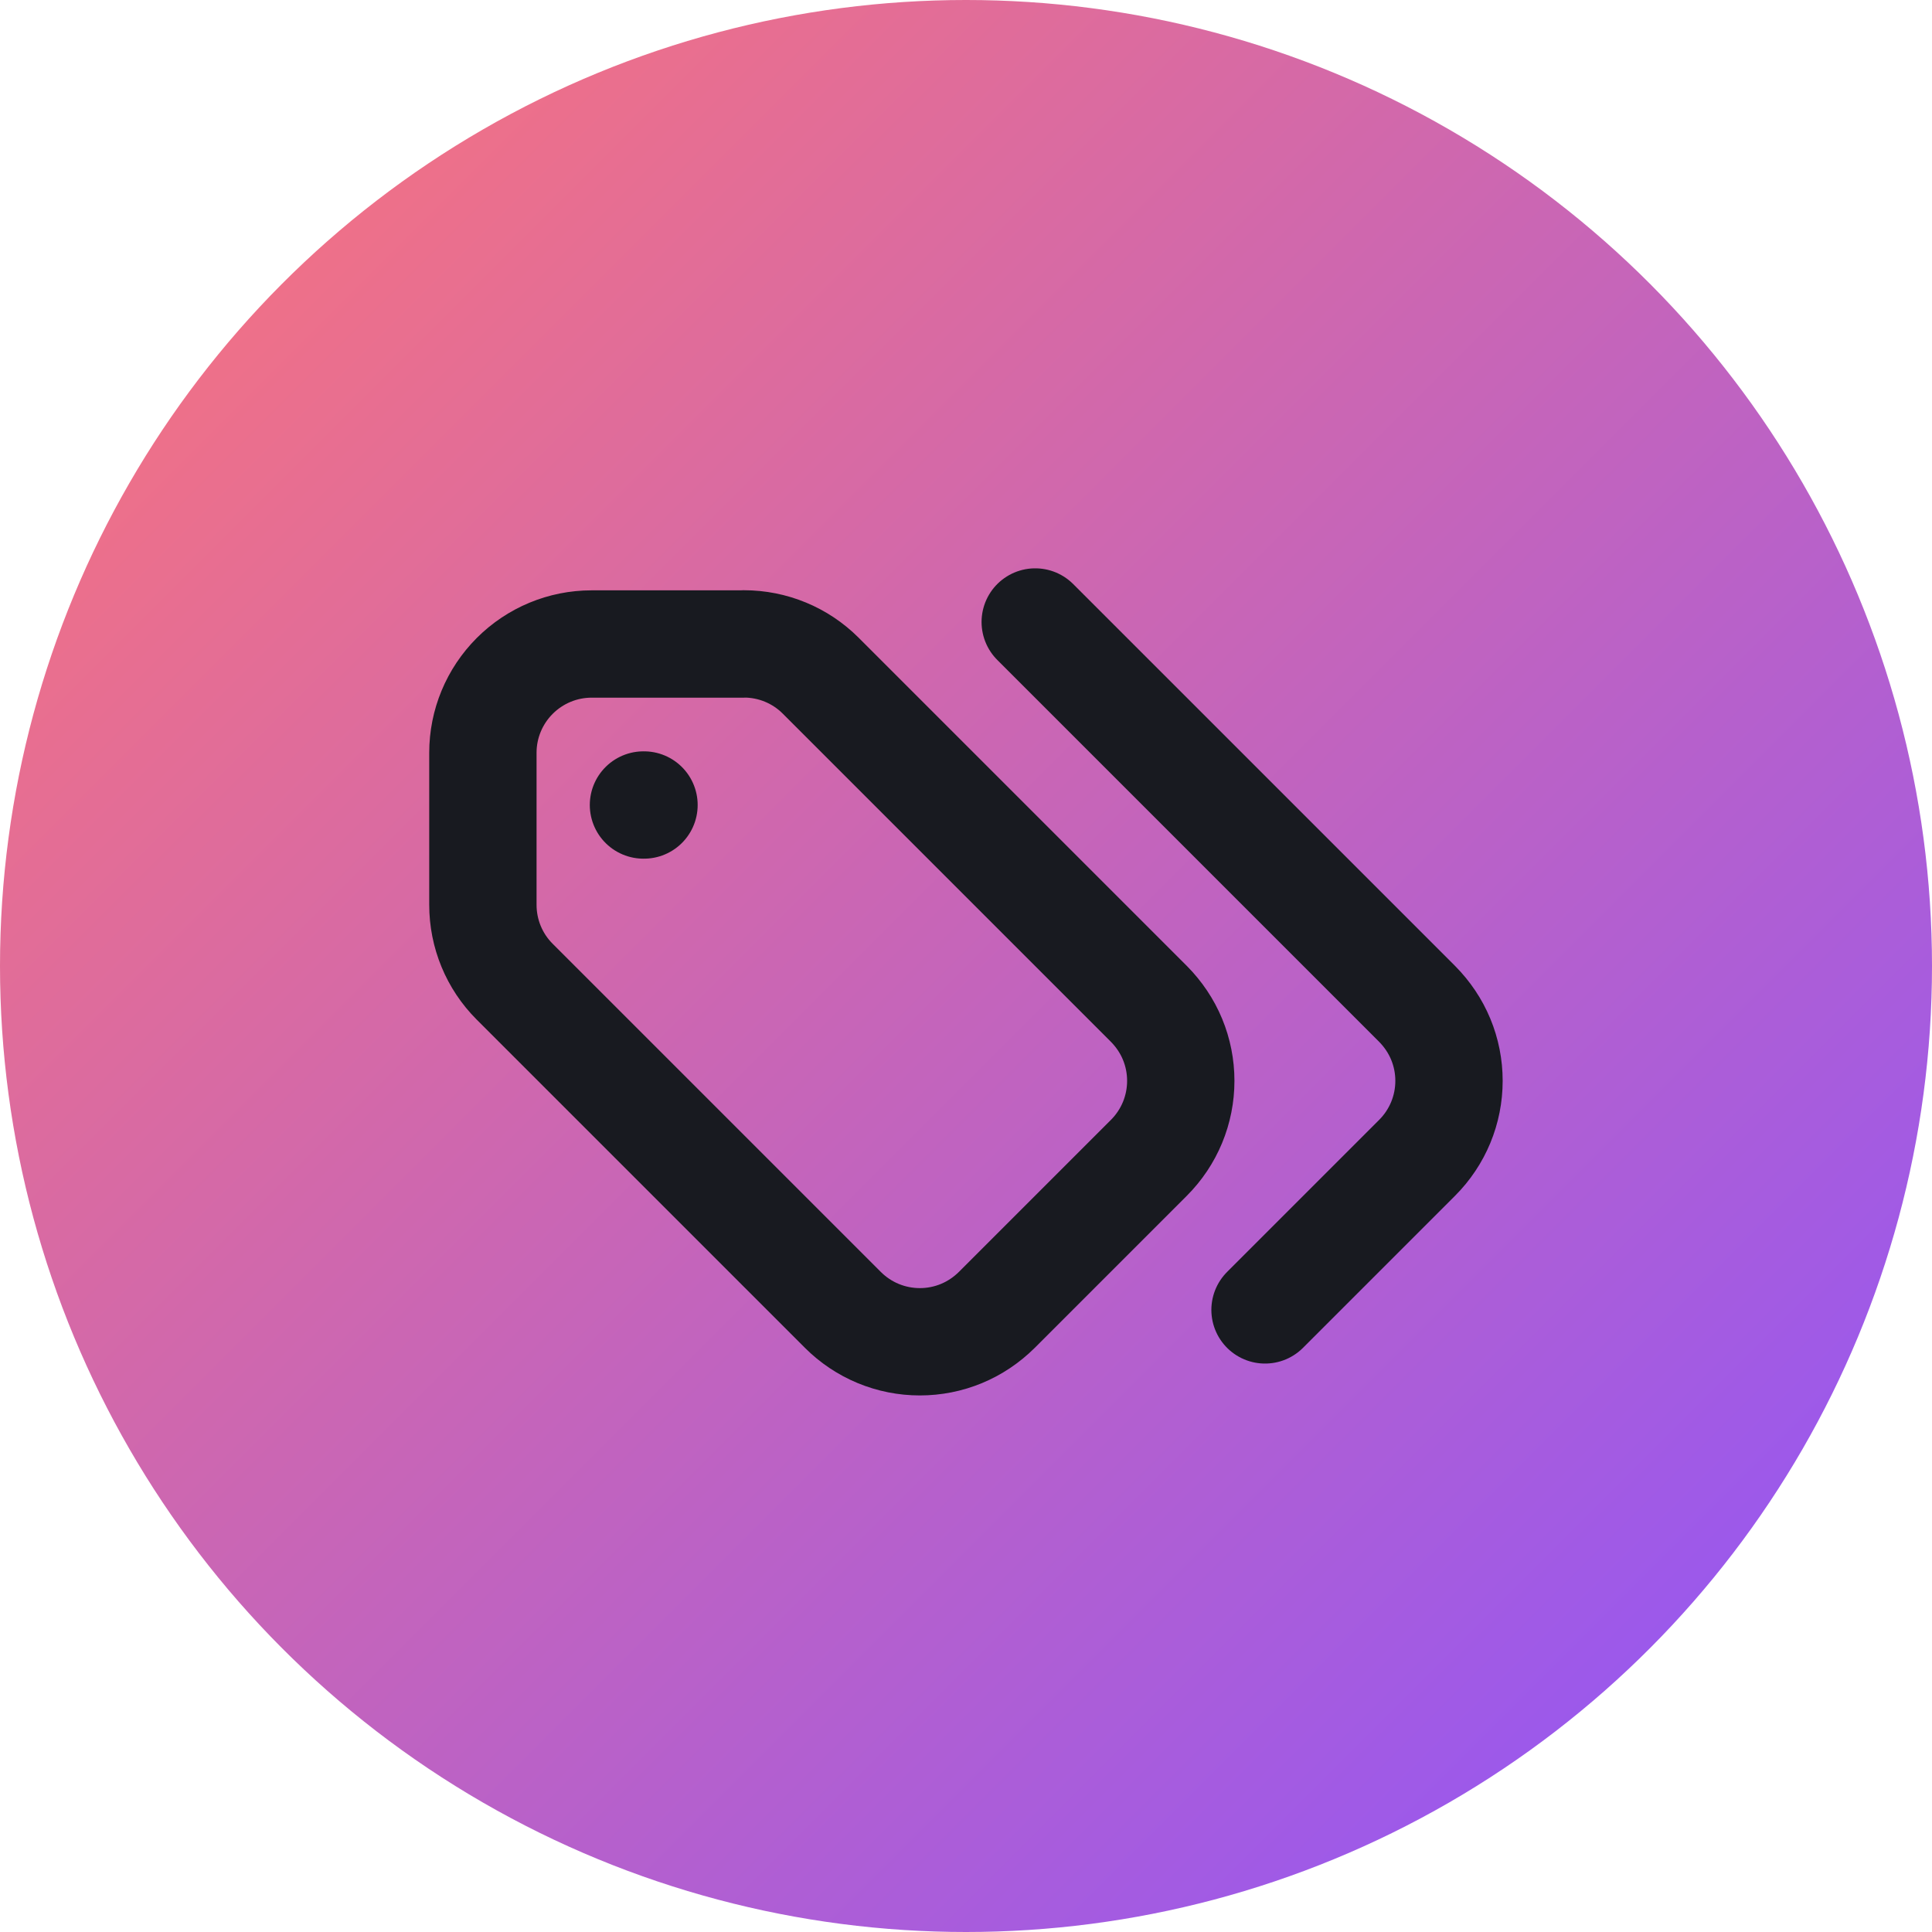<svg fill="none" height="18" viewBox="0 0 18 18" width="18" xmlns="http://www.w3.org/2000/svg" xmlns:xlink="http://www.w3.org/1999/xlink"><linearGradient id="a" gradientUnits="userSpaceOnUse" x1="0" x2="18" y1="0" y2="18"><stop offset="0" stop-color="#ff7575"/><stop offset="1" stop-color="#8b54ff"/></linearGradient><clipPath id="b"><path d="m0 0h18v18h-18z"/></clipPath><clipPath id="c"><path d="m3 3h12v12h-12z"/></clipPath><g clip-path="url(#b)"><circle cx="9" cy="9" fill="url(#a)" r="9"/><g clip-path="url(#c)" stroke="#181a20" stroke-linecap="round" stroke-linejoin="round"><path d="m6.929 6h-1.417c-.269 0-.526.107-.716.297s-.297.447-.297.716v1.417c0 .269.106.526.296.716l3.058 3.058c.094.094.206.169.329.22s.255.077.388.077.265-.026.388-.077.234-.126.329-.22l1.417-1.417c.094-.094.169-.206.22-.329.051-.123.077-.255.077-.388 0-.133-.026-.265-.077-.388s-.126-.234-.22-.329l-3.058-3.058c-.19-.19-.447-.296-.716-.296z"/><path d="m11.786 12.204 1.417-1.417c.094-.094.169-.206.22-.329.051-.123.077-.255.077-.388s-.026-.265-.077-.388c-.051-.123-.126-.234-.22-.329l-3.558-3.558"/><path d="m6 7.5h-.005"/></g></g></svg>